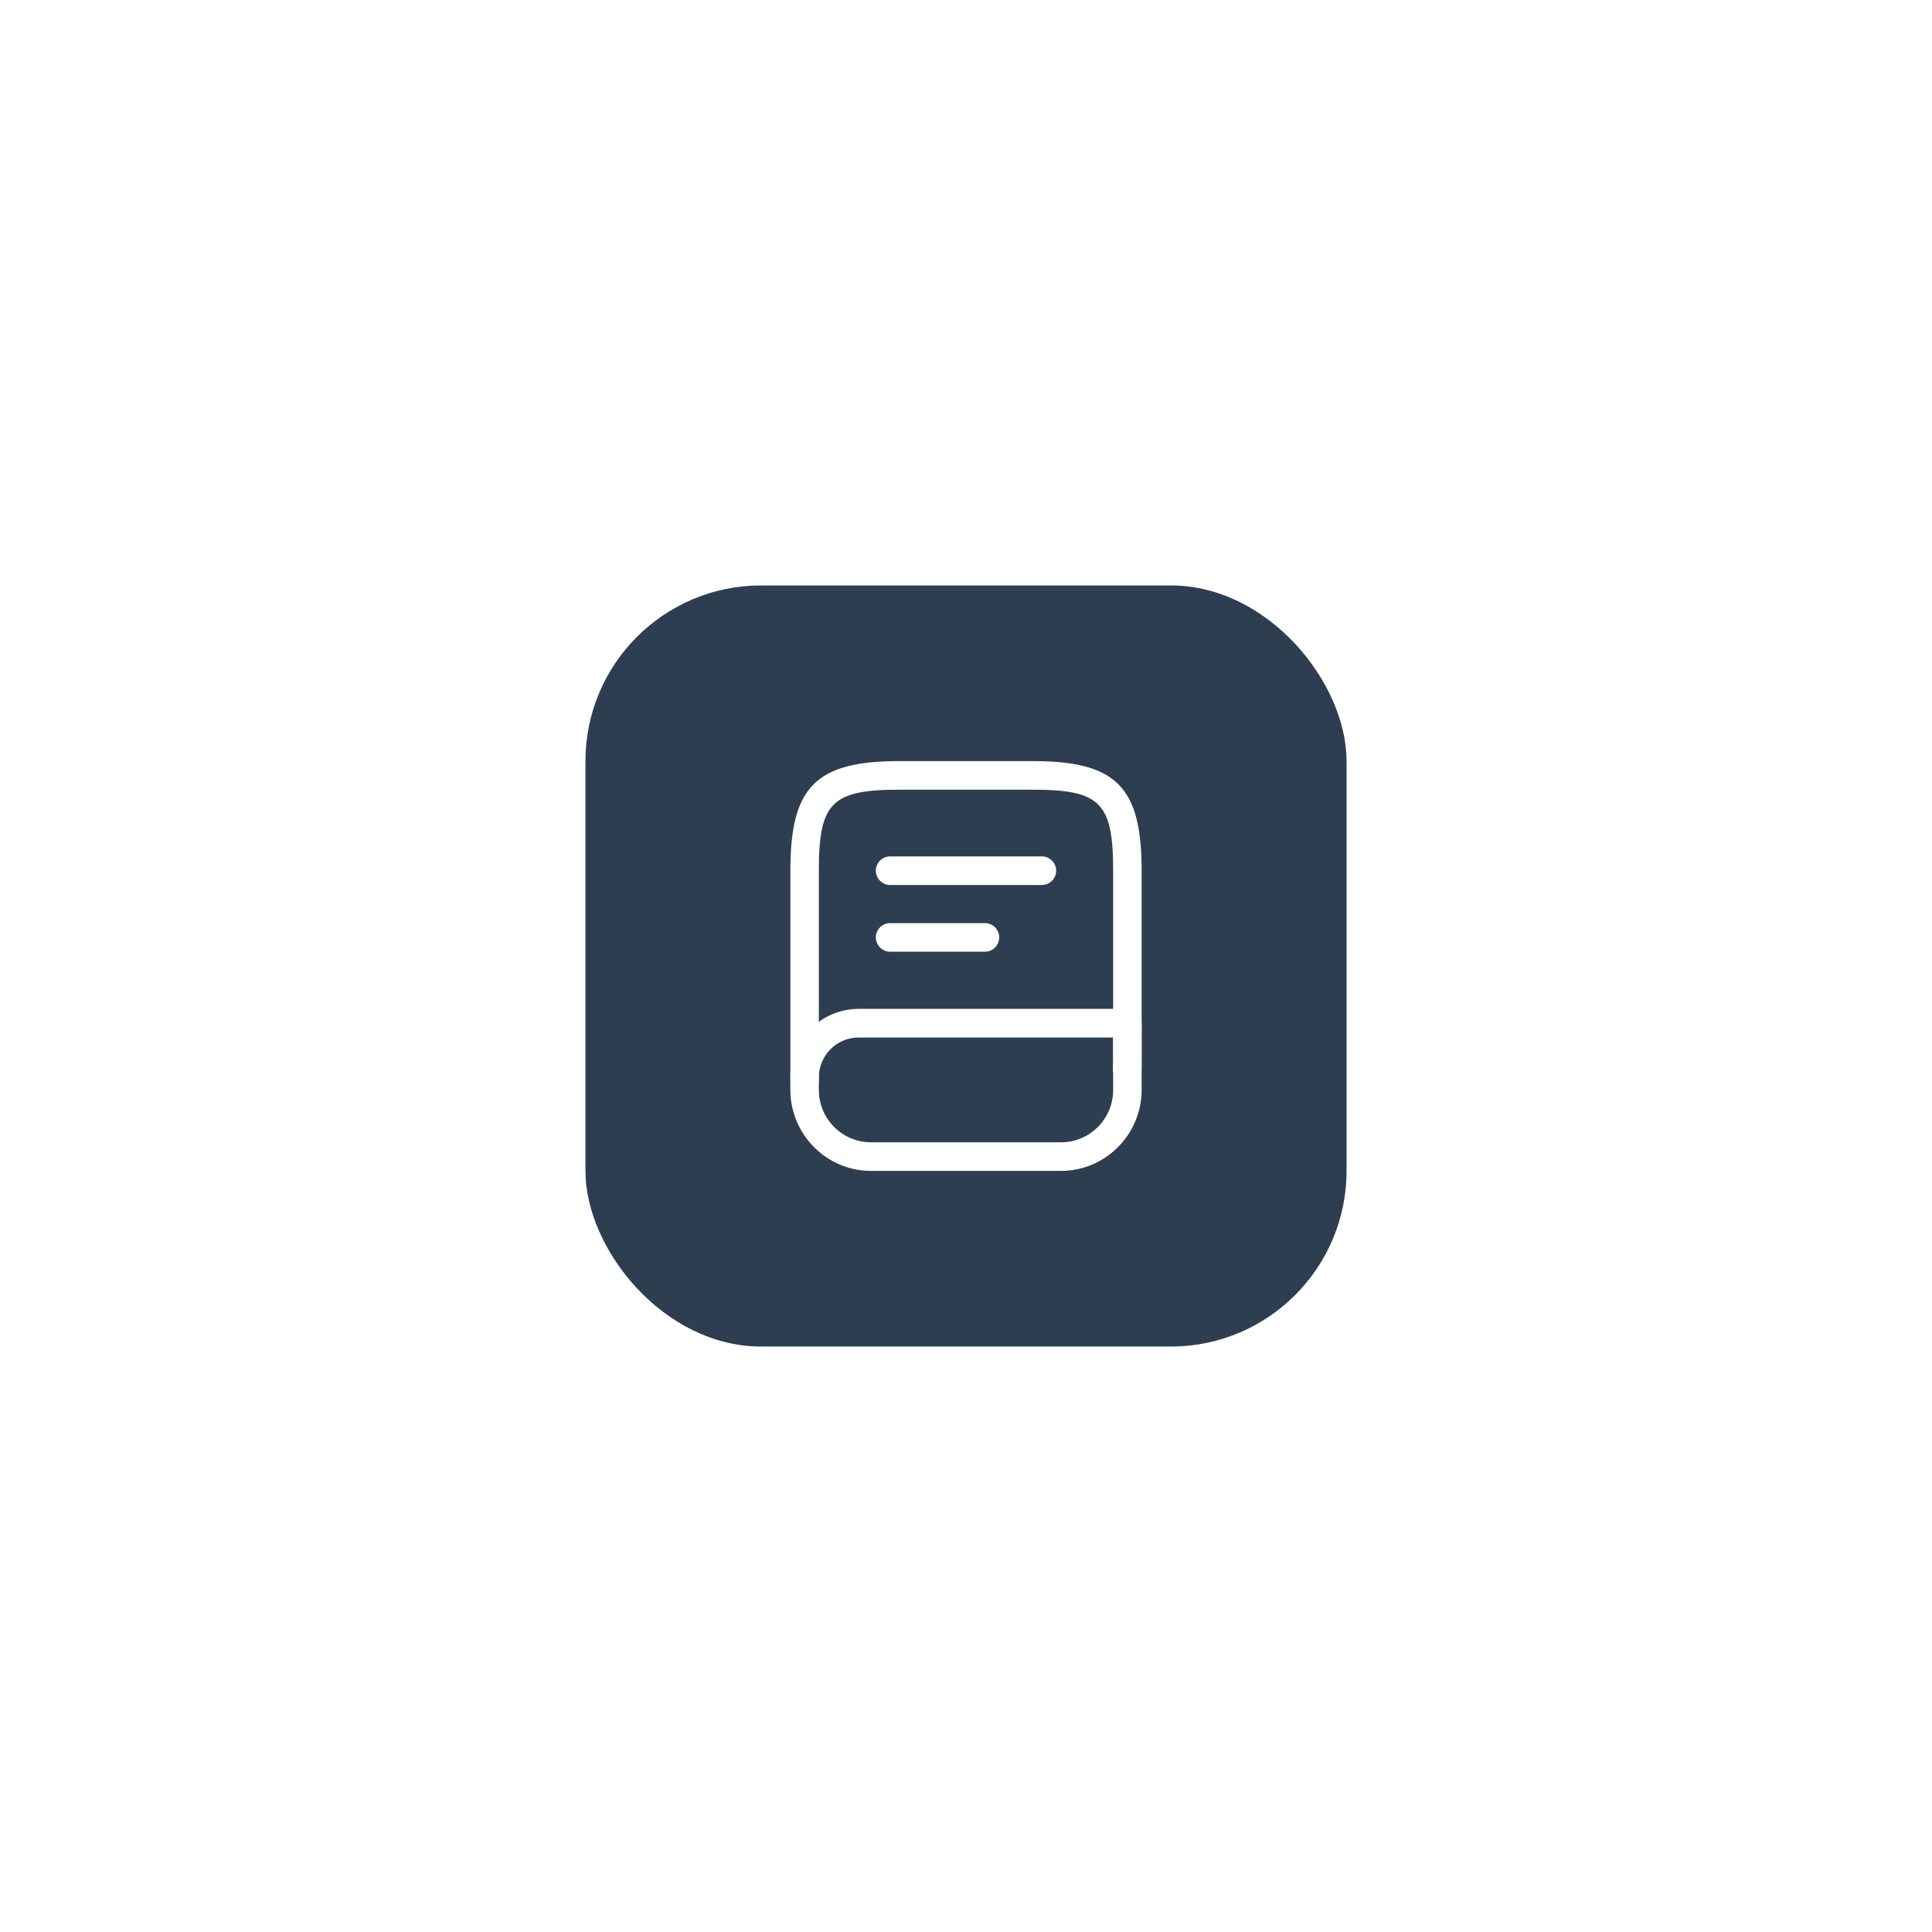 <svg width="66" height="66" viewBox="0 0 66 66" fill="none" xmlns="http://www.w3.org/2000/svg">
  <g filter="url(#filter0_d_7592_5043)">
    <rect x="20" y="16" width="26" height="26" rx="6" fill="#2C3E50" />
    <path d="M27.486 33.395C27.221 33.395 27 33.174 27 32.907V25.744C27 22.873 27.869 22 30.73 22H35.27C38.131 22 39 22.873 39 25.744V32.256C39 32.36 39 32.458 38.993 32.562C38.974 32.829 38.734 33.037 38.475 33.018C38.209 32.998 38.001 32.764 38.02 32.497C38.027 32.419 38.027 32.334 38.027 32.256V25.744C38.027 23.419 37.592 22.977 35.27 22.977H30.73C28.408 22.977 27.973 23.419 27.973 25.744V32.907C27.973 33.174 27.752 33.395 27.486 33.395Z" fill="white" />
    <path d="M36.243 36H29.757C28.239 36 27 34.756 27 33.233V32.809C27 31.514 28.051 30.465 29.335 30.465H38.514C38.779 30.465 39 30.686 39 30.953V33.233C39 34.756 37.761 36 36.243 36ZM29.335 31.442C28.583 31.442 27.973 32.054 27.973 32.809V33.233C27.973 34.222 28.771 35.023 29.757 35.023H36.243C37.229 35.023 38.027 34.222 38.027 33.233V31.442H29.335Z" fill="white" />
    <path d="M35.595 26.233H30.405C30.14 26.233 29.919 26.011 29.919 25.744C29.919 25.477 30.14 25.256 30.405 25.256H35.595C35.861 25.256 36.081 25.477 36.081 25.744C36.081 26.011 35.861 26.233 35.595 26.233Z" fill="white" />
    <path d="M33.649 28.512H30.405C30.14 28.512 29.919 28.29 29.919 28.023C29.919 27.756 30.14 27.535 30.405 27.535H33.649C33.915 27.535 34.135 27.756 34.135 28.023C34.135 28.29 33.915 28.512 33.649 28.512Z" fill="white" />
  </g>
  <defs>
    <filter id="filter0_d_7592_5043" x="0" y="0" width="66" height="66" filterUnits="userSpaceOnUse" color-interpolation-filters="sRGB">
      <feFlood flood-opacity="0" result="BackgroundImageFix" />
      <feColorMatrix in="SourceAlpha" type="matrix" values="0 0 0 0 0 0 0 0 0 0 0 0 0 0 0 0 0 0 127 0" result="hardAlpha" />
      <feOffset dy="4" />
      <feGaussianBlur stdDeviation="10" />
      <feComposite in2="hardAlpha" operator="out" />
      <feColorMatrix type="matrix" values="0 0 0 0 0 0 0 0 0 0 0 0 0 0 0 0 0 0 0.05 0" />
      <feBlend mode="normal" in2="BackgroundImageFix" result="effect1_dropShadow_7592_5043" />
      <feBlend mode="normal" in="SourceGraphic" in2="effect1_dropShadow_7592_5043" result="shape" />
    </filter>
  </defs>
</svg>
